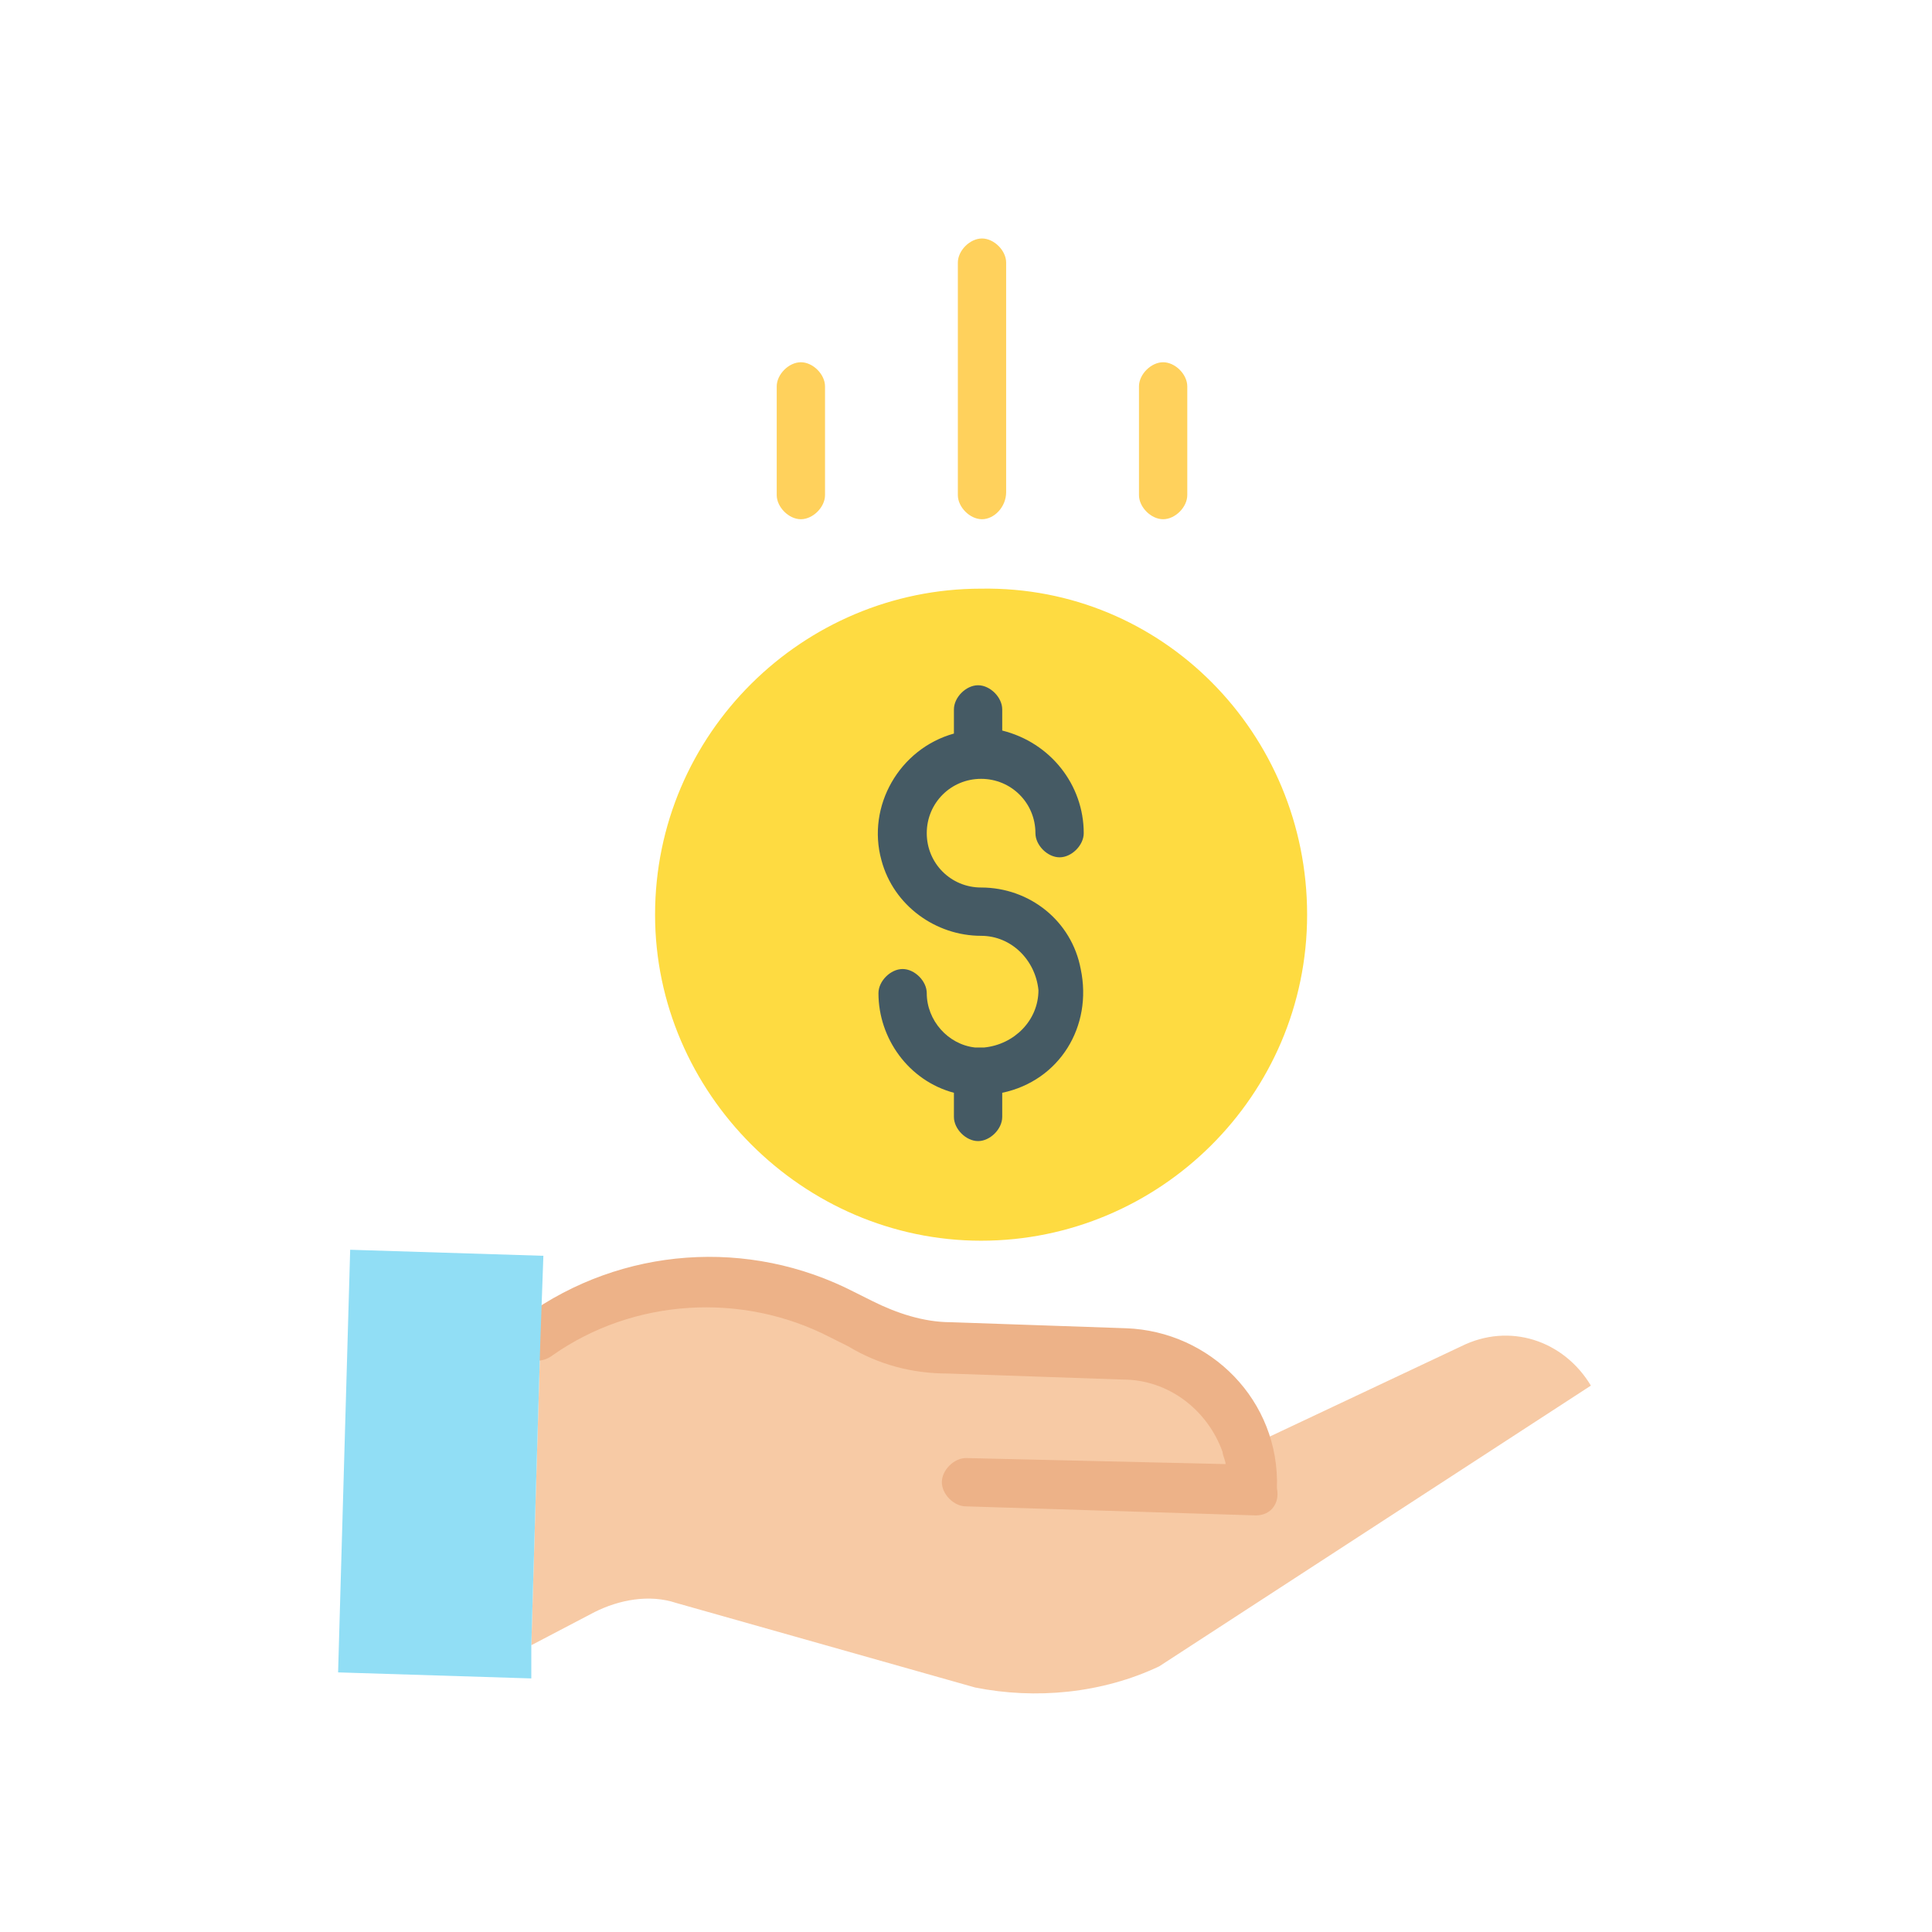 <?xml version="1.0" encoding="utf-8"?>
<!-- Generator: Adobe Illustrator 23.0.3, SVG Export Plug-In . SVG Version: 6.00 Build 0)  -->
<svg version="1.1" id="icon-satisfaction-02" xmlns="http://www.w3.org/2000/svg" xmlns:xlink="http://www.w3.org/1999/xlink"
	 x="0px" y="0px" width="64px" height="64px" viewBox="0 0 64 64" style="enable-background:new 0 0 64 64;" xml:space="preserve">
<style type="text/css">
	.st0{fill:#F7CAA5;}
	.st1{fill:#FEDB41;}
	.st2{fill:#455A64;}
	.st3{fill:#EDB288;}
	.st4{fill:#FFD15C;}
	.st5{fill:#91DEF5;}
</style>
<path id="Path_1508" class="st0" d="M41.4,47.9l7-3.3c1.6-0.8,3.4-0.2,4.3,1.3l-14.3,9.3c-1.9,0.9-4.1,1.1-6.1,0.7l-9.9-2.8
	c-0.9-0.3-1.9-0.1-2.7,0.3l-2.1,1.1l0.3-10.1H18c3-2.1,6.8-2.4,10-0.7l0.6,0.3c0.9,0.5,1.9,0.7,3,0.8l5.8,0.2
	C39.2,45,40.8,46.2,41.4,47.9L41.4,47.9z"/>
<path id="Path_1509" class="st1" d="M43.3,30.3c0,6-4.9,10.8-10.8,10.8s-10.8-4.9-10.8-10.8c0-6,4.9-10.8,10.8-10.8c0,0,0,0,0,0
	C38.5,19.4,43.3,24.3,43.3,30.3z"/>
<path id="Path_1510" class="st2" d="M32.5,29.4c-1,0-1.8-0.8-1.8-1.8s0.8-1.8,1.8-1.8c1,0,1.8,0.8,1.8,1.8c0,0.4,0.4,0.8,0.8,0.8
	c0.4,0,0.8-0.4,0.8-0.8c0-1.6-1.1-3-2.7-3.4v-0.7c0-0.4-0.4-0.8-0.8-0.8c-0.4,0-0.8,0.4-0.8,0.8l0,0v0.8c-1.8,0.5-2.9,2.4-2.4,4.2
	C29.6,30,31,31,32.5,31c1,0,1.8,0.8,1.9,1.8c0,1-0.8,1.8-1.8,1.9l0,0c-0.1,0-0.2,0-0.3,0c-0.9-0.1-1.6-0.9-1.6-1.8
	c0-0.4-0.4-0.8-0.8-0.8c-0.4,0-0.8,0.4-0.8,0.8l0,0c0,1.5,1,2.9,2.5,3.3v0.8c0,0.4,0.4,0.8,0.8,0.8c0.4,0,0.8-0.4,0.8-0.8v-0.8
	c1.9-0.4,3-2.2,2.6-4.1C35.5,30.5,34.1,29.4,32.5,29.4L32.5,29.4z"/>
<path id="Path_1511" class="st3" d="M41.6,50.2L41.6,50.2l-9.6-0.3c-0.4,0-0.8-0.4-0.8-0.8c0-0.4,0.4-0.8,0.8-0.8l8.6,0.2
	c0-0.1-0.1-0.3-0.1-0.4c-0.5-1.4-1.8-2.4-3.3-2.4l-5.8-0.2c-1.2,0-2.3-0.3-3.3-0.9l-0.6-0.3c-2.9-1.5-6.5-1.3-9.2,0.6
	c-0.4,0.3-0.9,0.2-1.1-0.2c-0.3-0.4-0.2-0.9,0.2-1.1l0,0c3.2-2.3,7.4-2.6,10.9-0.8l0.6,0.3c0.8,0.4,1.7,0.7,2.6,0.7l5.8,0.2
	c2.8,0.1,5.1,2.4,5,5.3c0,0,0,0,0,0C42.4,49.8,42.1,50.2,41.6,50.2L41.6,50.2z"/>
<g id="Group_1545" transform="translate(14.43)">
	<path id="Path_1512" class="st4" d="M18.1,17.2c-0.4,0-0.8-0.4-0.8-0.8c0,0,0,0,0,0V8.7c0-0.4,0.4-0.8,0.8-0.8
		c0.4,0,0.8,0.4,0.8,0.8v7.6C18.9,16.8,18.5,17.2,18.1,17.2C18.1,17.2,18.1,17.2,18.1,17.2z"/>
	<path id="Path_1513" class="st4" d="M24.1,17.2c-0.4,0-0.8-0.4-0.8-0.8v-3.6c0-0.4,0.4-0.8,0.8-0.8c0.4,0,0.8,0.4,0.8,0.8l0,0v3.6
		C24.9,16.8,24.5,17.2,24.1,17.2C24.1,17.2,24.1,17.2,24.1,17.2z"/>
	<path id="Path_1514" class="st4" d="M12.1,17.2c-0.4,0-0.8-0.4-0.8-0.8c0,0,0,0,0,0v-3.6c0-0.4,0.4-0.8,0.8-0.8
		c0.4,0,0.8,0.4,0.8,0.8v3.6C12.9,16.8,12.5,17.2,12.1,17.2C12.1,17.2,12.1,17.2,12.1,17.2z"/>
</g>
<path id="Path_1515" class="st5" d="M17.6,54.5l0,1.1l-6.4-0.2l0.4-14l6.4,0.2l-0.1,2.8L17.6,54.5z"/>
</svg>
